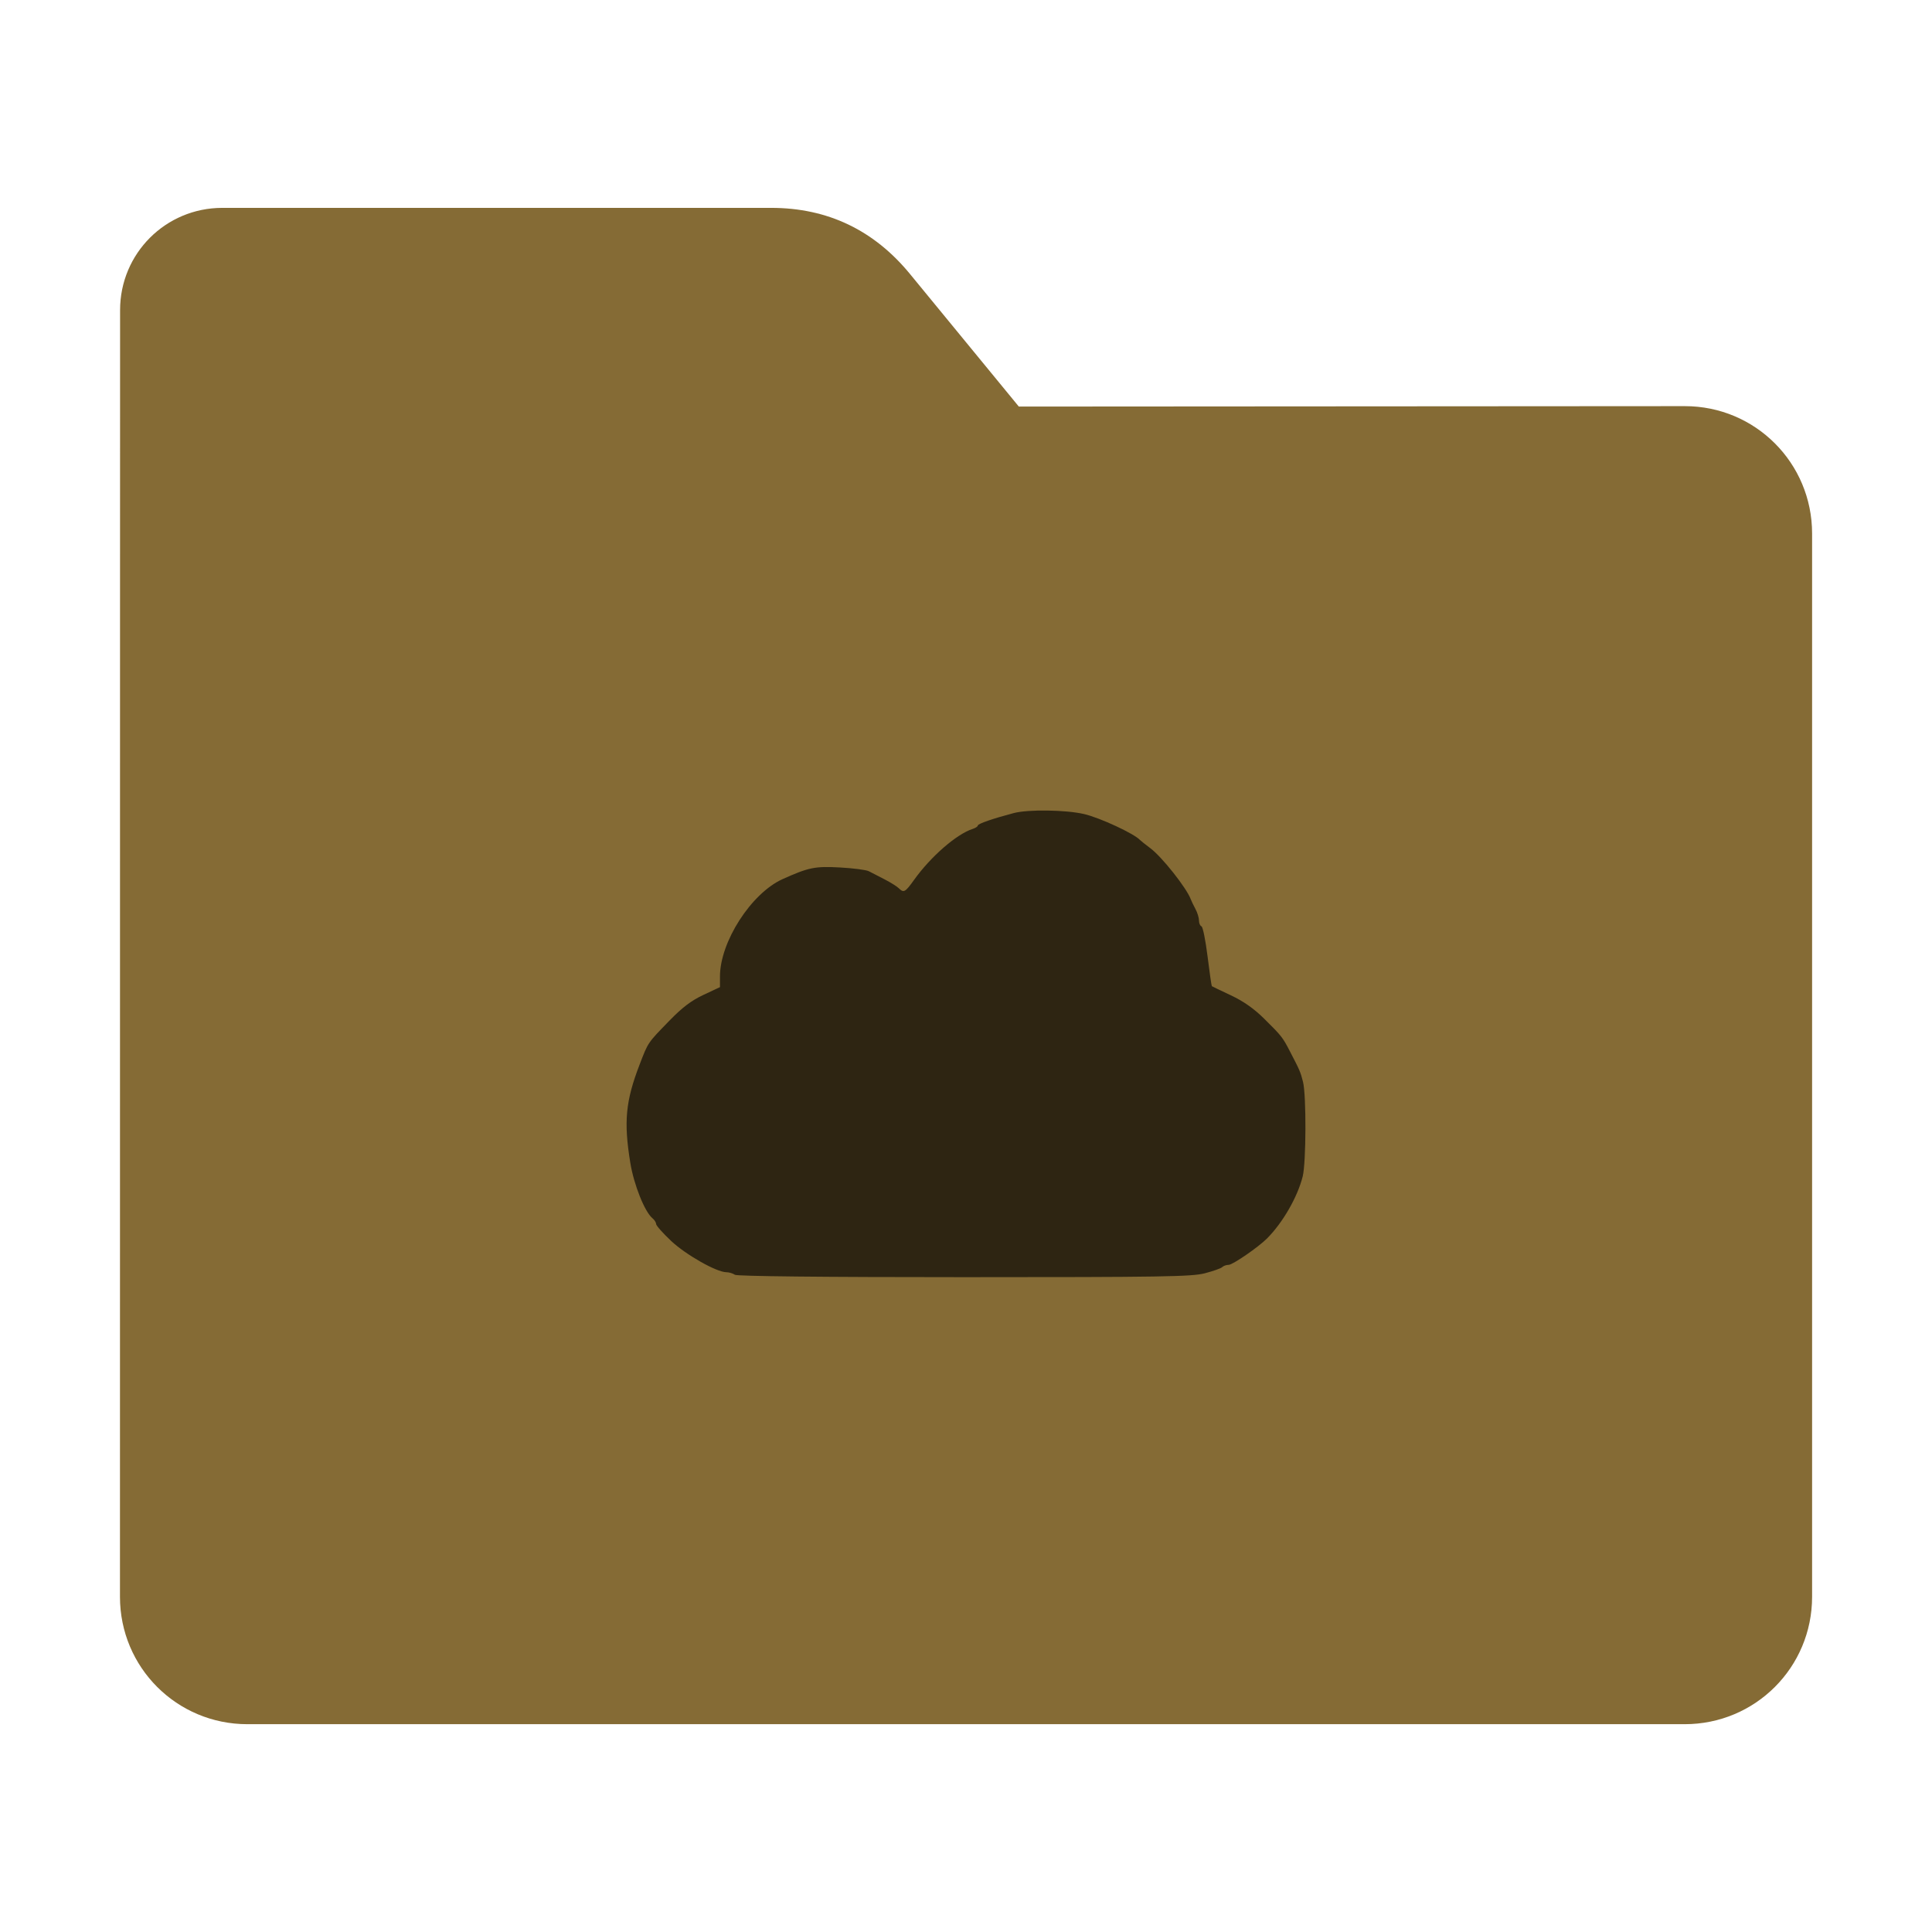 <svg height="32" width="32" xmlns="http://www.w3.org/2000/svg"><path d="m27.904 6.727c1.169-.001 2.11.941 2.11 2.11v17.611c0 1.169-.941 2.11-2.11 2.11h-23.807c-1.169 0-2.11-.941-2.11-2.11l.001-16.245.001-5.067c0-.938.755-1.693 1.693-1.693h9.091c.938 0 1.705.371 2.3 1.096l1.802 2.195z" fill="#856b35"/><path d="m12.169 21.112c-.034-.022-.096-.04-.138-.04-.164-.001-.673-.29-.916-.519-.137-.129-.248-.255-.248-.28 0-.025-.027-.068-.061-.096-.128-.106-.307-.554-.366-.916-.111-.681-.079-1.023.153-1.626.145-.377.129-.354.5-.735.208-.214.361-.33.559-.422l.273-.128v-.177c0-.573.518-1.378 1.037-1.612.431-.194.537-.216.951-.193.22.012.435.04.477.062.043.022.16.082.26.134.101.052.207.118.237.148.082.081.105.068.254-.14.277-.387.706-.759.971-.843.046-.015.084-.04.084-.056 0-.029.253-.116.595-.206.239-.063.861-.054 1.164.016.263.061.831.325.927.43.011.012.089.074.174.138.189.142.593.651.664.837.013.034.049.11.081.169.032.059.058.145.058.19s.019.088.041.096c.023.008.068.232.101.498.033.266.065.488.071.493.006.005.148.073.316.152.207.097.383.221.549.385.289.286.307.308.428.542.164.316.175.34.217.506.056.221.052 1.339-.005 1.566-.085.34-.328.763-.59 1.027-.143.144-.57.438-.637.438-.038 0-.086.017-.107.038-.021.021-.151.066-.289.102-.219.056-.715.064-3.987.064-2.343-0-3.76-.015-3.798-.04z" fill-opacity=".651"/></svg>